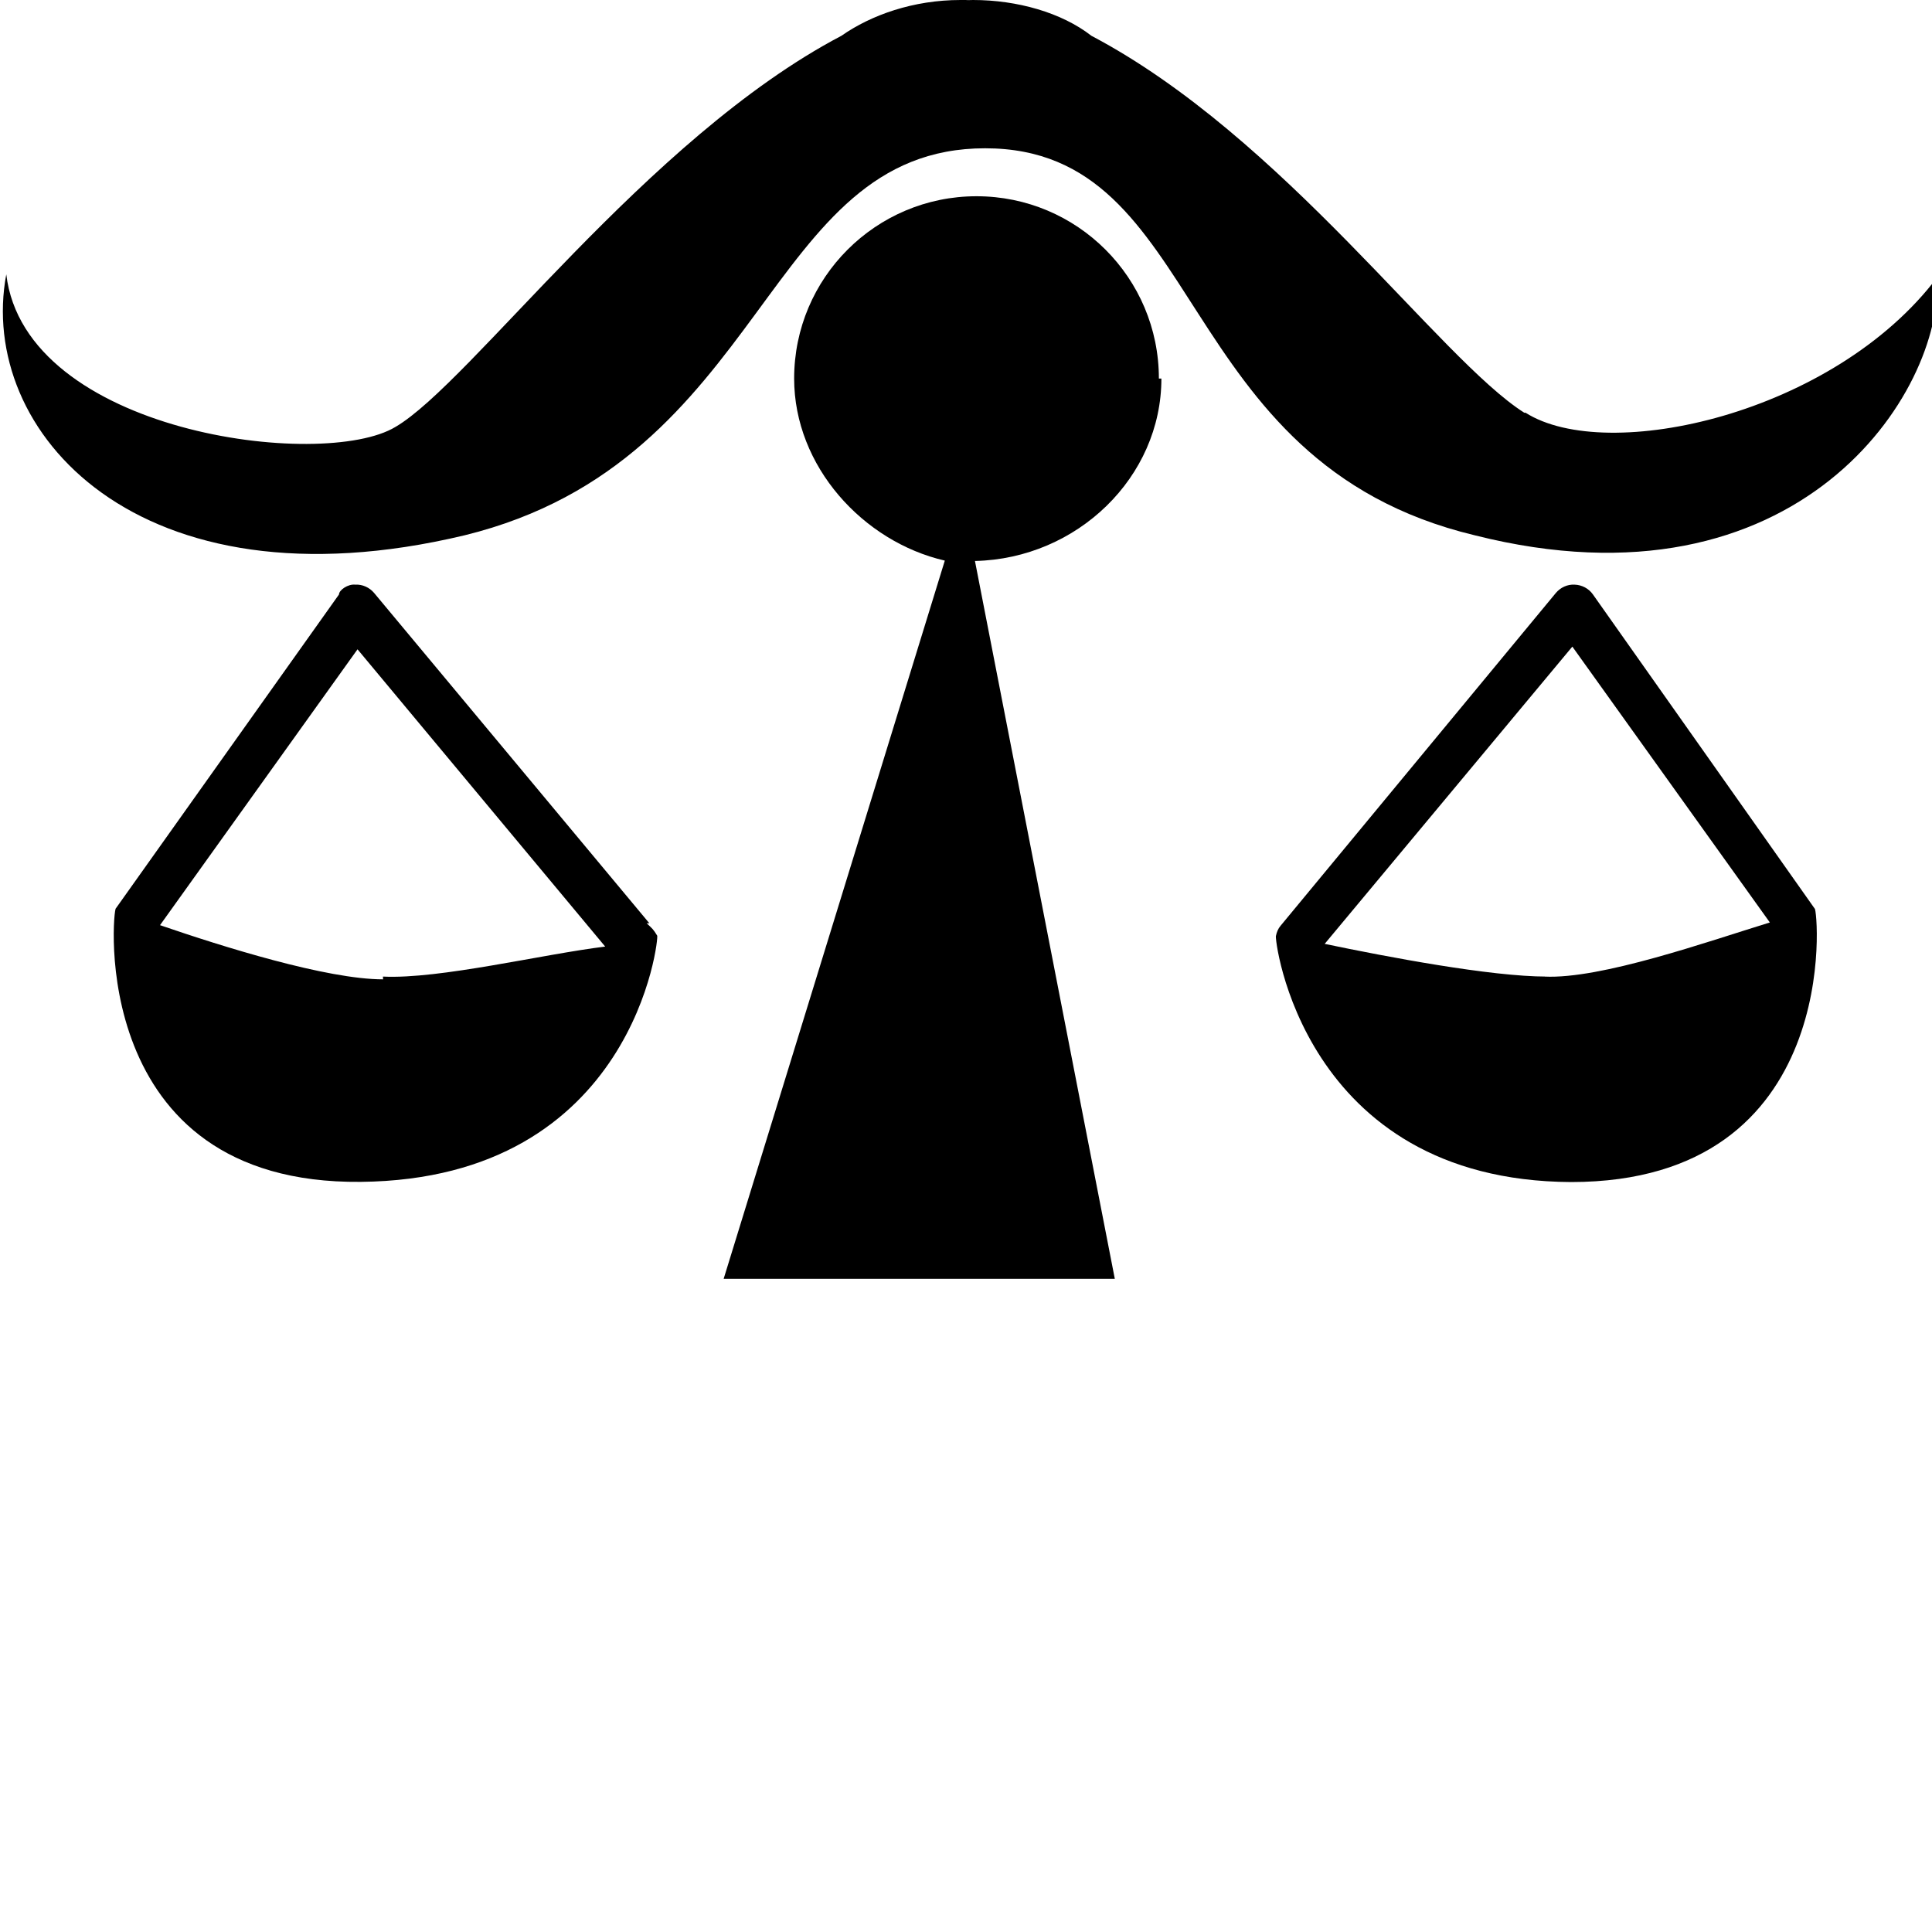 <svg xmlns="http://www.w3.org/2000/svg" xmlns:xlink="http://www.w3.org/1999/xlink" version="1.1" id="Layer_1" x="0px" y="0px" width="30.775px" height="30.774px" viewBox="0 0 30.775 30.774" style="enable-background:new 0 0 30.775 30.774;" xml:space="preserve">
<g>
	<path d="M18.46 6.03c0-1.604-1.3-2.904-2.905-2.904c-1.604 0-2.905 1.301-2.905 2.904c0 1.4 1.1 2.6 2.4 2.9 l-3.523 11.441h6.231L15.53 8.935c0.009 0 0 0 0 0.001C17.16 8.9 18.5 7.6 18.5 6.03z"/>
	<path d="M10.343 14.706L5.96 9.446c-0.074-0.088-0.186-0.14-0.301-0.133C5.542 9.3 5.4 9.4 5.4 9.469l-3.554 5 c-0.051-0.02-0.477 4.4 3.9 4.357s4.756-3.932 4.722-3.923C10.404 14.8 10.4 14.8 10.3 14.706z M6.102 15.6 c-0.9 0-2.557-0.521-3.553-0.863l3.146-4.394l3.945 4.735C8.644 15.2 7 15.6 6.1 15.556z"/>
	<path d="M24.28 6.574c-1.355-0.858-3.838-4.394-6.895-6.004C16.911 0.2 16.2 0 15.5 0c-0.039 0-0.077 0.004-0.116 0 C15.332 0 15.3 0 15.3 0c-0.75 0-1.423 0.238-1.897 0.57C10.299 2.2 7.5 6.1 6.3 6.8 C5.147 7.5 0.4 6.9 0.1 4.37c-0.469 2.5 2.1 5.4 7.3 4.157c4.847-1.189 4.75-6.165 8.292-6.165 s2.932 5 7.8 6.165c5.154 1.3 7.466-2.272 7.367-4.111C29.21 6.6 25.6 7.4 24.3 6.574z"/>
	<path d="M25.374 9.469c-0.067-0.095-0.175-0.152-0.291-0.156c-0.117-0.007-0.228 0.046-0.301 0.134l-4.384 5.3 c-0.04 0.047-0.061 0.103-0.073 0.159c-0.034-0.008 0.4 3.9 4.7 3.923c4.356 0 3.932-4.377 3.881-4.356L25.374 9.469z M24.64 15.556c-0.896 0-2.542-0.313-3.539-0.521l3.945-4.735l3.146 4.394C27.197 15 25.5 15.6 24.6 15.556z"/>
</g>
</svg>
